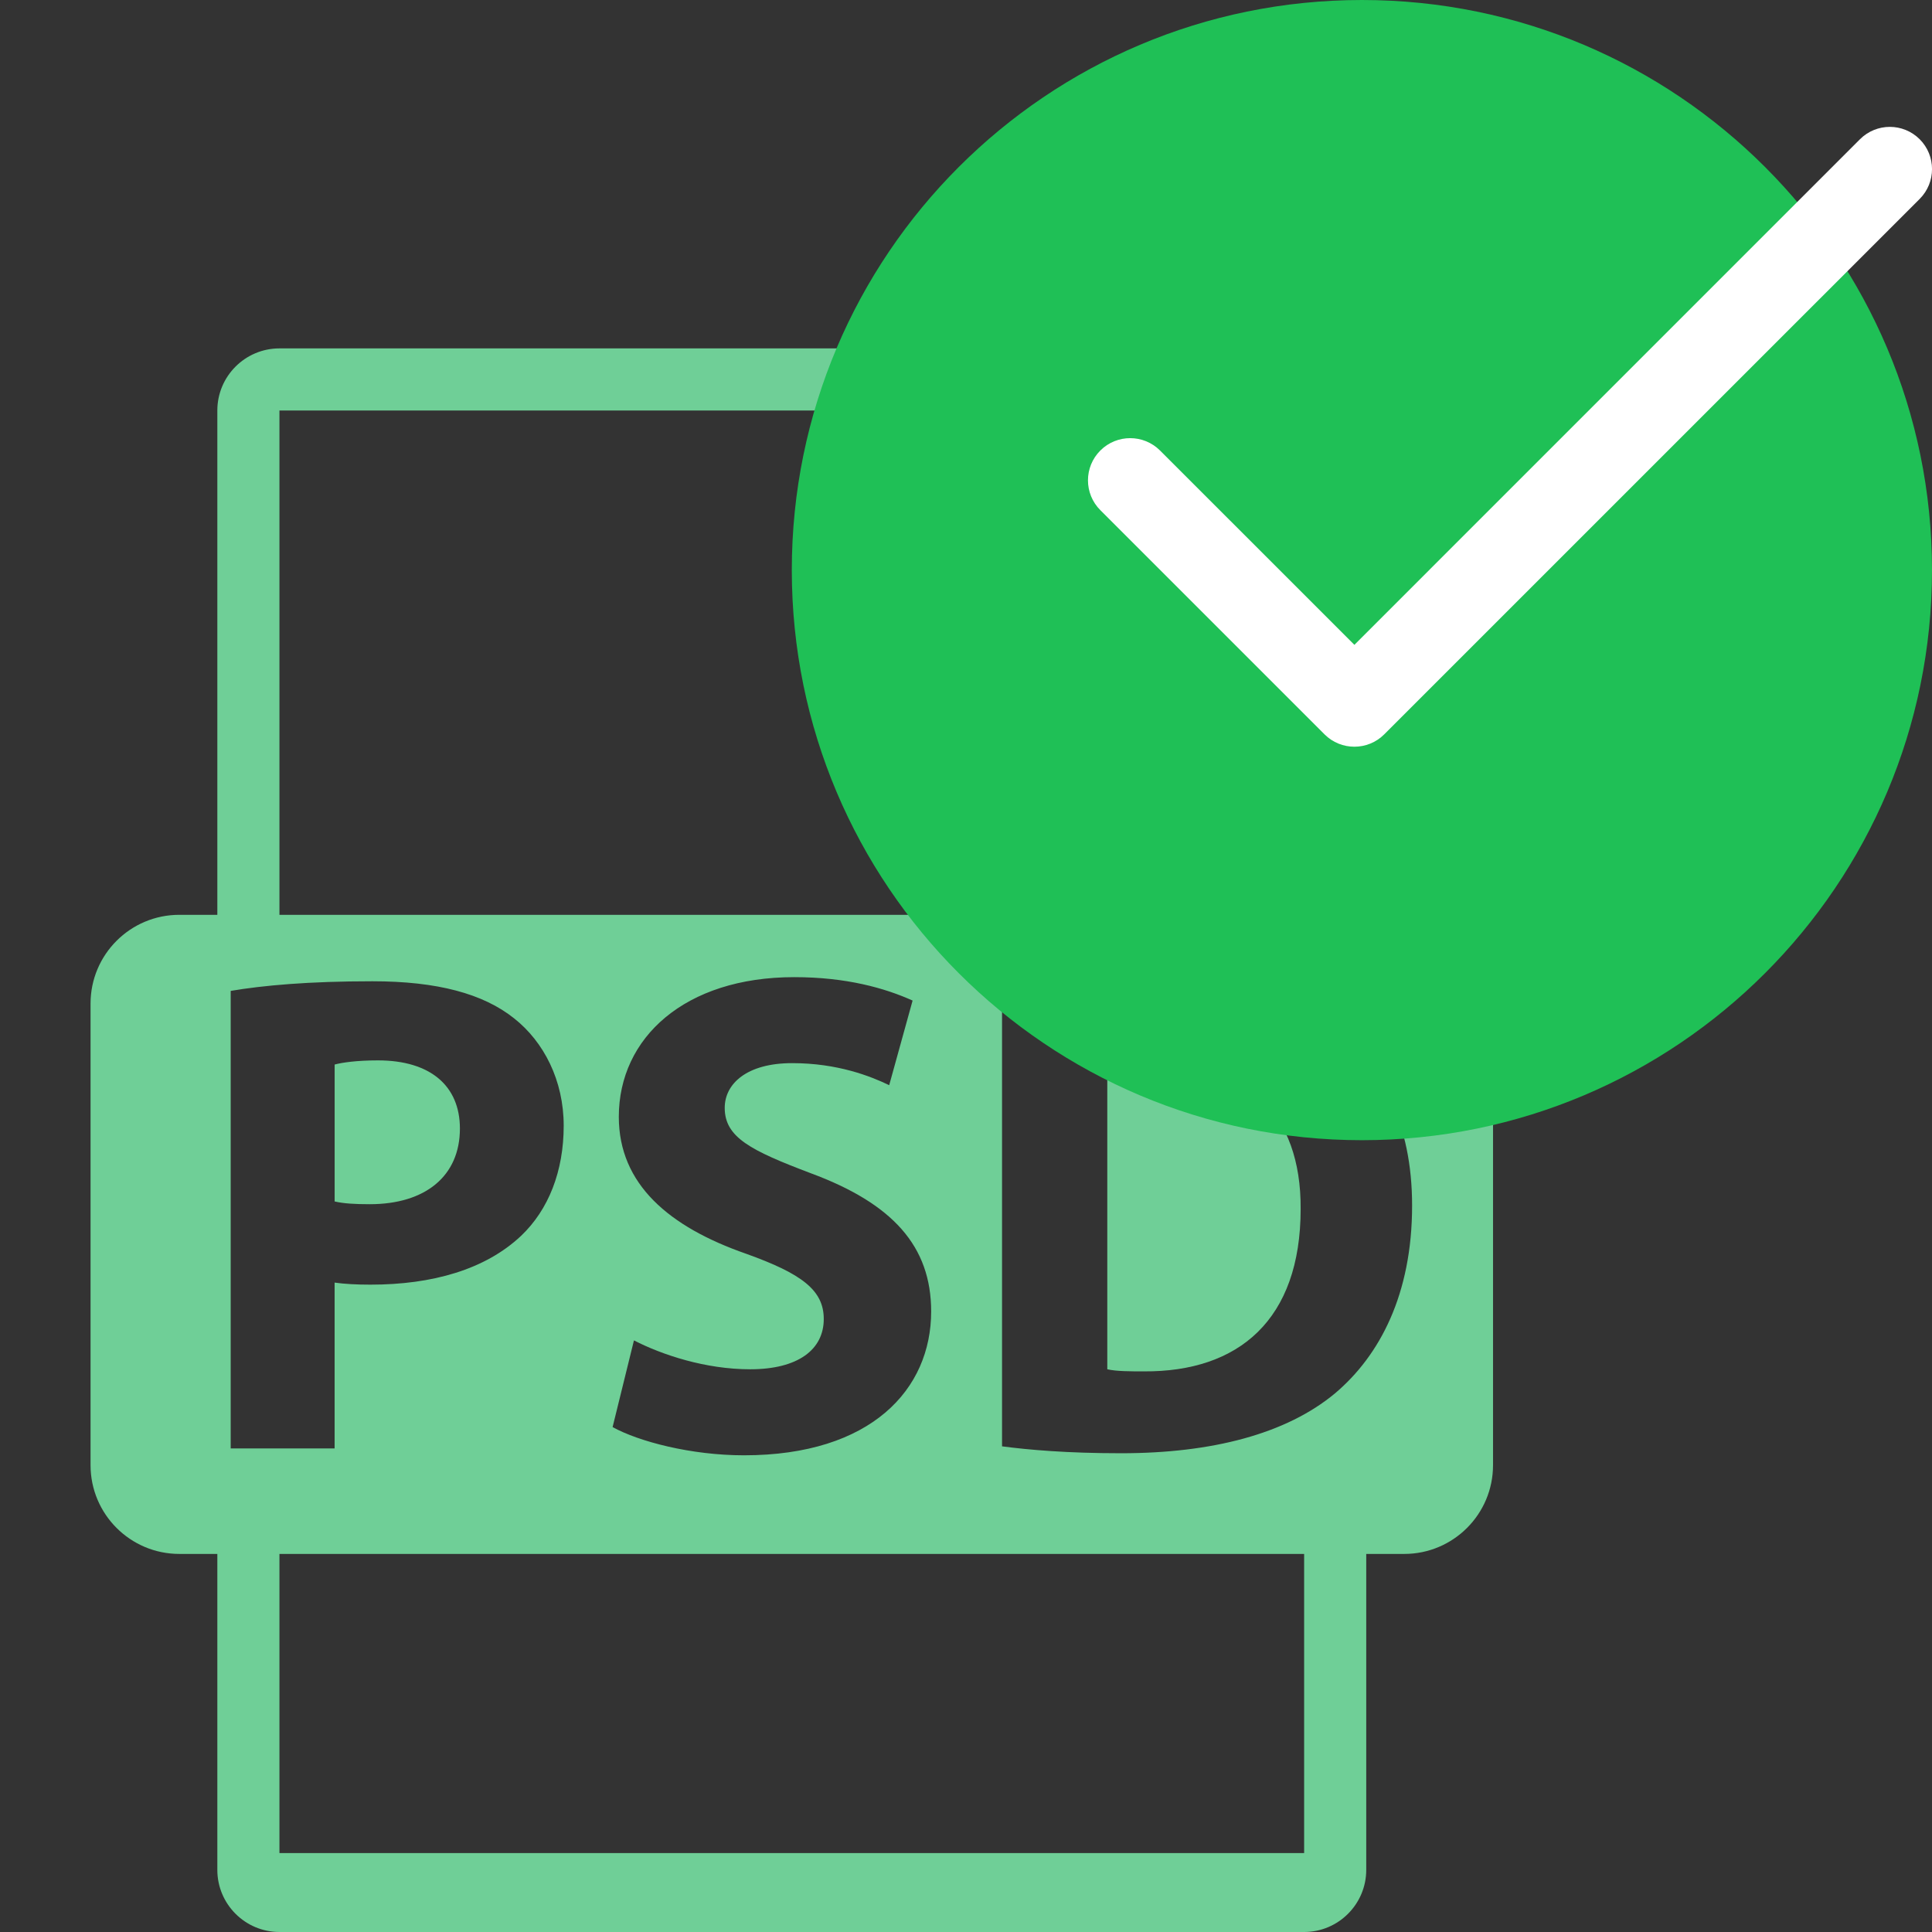 <svg width="61" height="61" viewBox="0 0 61 61" fill="none" xmlns="http://www.w3.org/2000/svg">
<rect x="0" y="0" width="61" height="61" fill="#333333" stroke="none"/>
<path d="M44.337 28.885H43.137V23.092C43.137 23.055 43.131 23.019 43.126 22.982C43.124 22.752 43.051 22.526 42.894 22.348L33.253 11.335C33.25 11.332 33.248 11.331 33.246 11.328C33.188 11.264 33.121 11.211 33.05 11.165C33.029 11.15 33.008 11.139 32.986 11.126C32.925 11.093 32.86 11.065 32.793 11.045C32.775 11.04 32.758 11.033 32.74 11.028C32.667 11.011 32.592 11 32.515 11H8.823C7.741 11 6.862 11.88 6.862 12.961V28.884H5.662C4.114 28.884 2.859 30.139 2.859 31.687V46.26C2.859 47.807 4.114 49.063 5.662 49.063H6.862V59.039C6.862 60.12 7.741 61 8.823 61H41.176C42.257 61 43.137 60.12 43.137 59.039V49.063H44.337C45.885 49.063 47.14 47.808 47.14 46.261V31.687C47.14 30.139 45.885 28.885 44.337 28.885ZM8.823 12.961H31.535V22.993C31.535 23.535 31.974 23.973 32.515 23.973H41.176V28.885H8.823V12.961ZM23.556 39.585C21.124 38.737 19.538 37.391 19.538 35.262C19.538 32.764 21.623 30.852 25.077 30.852C26.728 30.852 27.944 31.2 28.814 31.591L28.075 34.263C27.488 33.98 26.446 33.567 25.011 33.567C23.577 33.567 22.882 34.219 22.882 34.979C22.882 35.914 23.709 36.327 25.599 37.043C28.182 37.999 29.4 39.345 29.4 41.408C29.4 43.864 27.51 45.949 23.49 45.949C21.819 45.949 20.168 45.514 19.342 45.058L20.016 42.321C20.906 42.778 22.274 43.233 23.686 43.233C25.207 43.233 26.009 42.604 26.009 41.648C26.011 40.736 25.315 40.215 23.556 39.585ZM7.284 45.732V31.286C8.307 31.113 9.74 30.982 11.76 30.982C13.802 30.982 15.257 31.373 16.235 32.155C17.169 32.894 17.798 34.11 17.798 35.544C17.798 36.978 17.321 38.194 16.452 39.02C15.322 40.084 13.65 40.561 11.696 40.561C11.261 40.561 10.869 40.54 10.565 40.496V45.732H7.284ZM41.176 58.508H8.823V49.063H41.176V58.508H41.176ZM42.151 43.993C40.609 45.275 38.264 45.884 35.396 45.884C33.68 45.884 32.465 45.775 31.638 45.666V31.286C32.855 31.091 34.441 30.982 36.113 30.982C38.894 30.982 40.698 31.482 42.108 32.546C43.629 33.675 44.585 35.478 44.585 38.063C44.585 40.866 43.563 42.8 42.151 43.993Z" fill="#6FCF97"/>
<path d="M36.46 33.523C35.721 33.523 35.245 33.59 34.961 33.654V43.233C35.244 43.299 35.7 43.299 36.113 43.299C39.11 43.32 41.066 41.67 41.066 38.172C41.087 35.131 39.306 33.523 36.46 33.523Z" fill="#6FCF97"/>
<path d="M14.521 35.632C14.521 34.284 13.586 33.48 11.935 33.48C11.262 33.48 10.806 33.547 10.566 33.611V37.934C10.85 38 11.197 38.021 11.674 38.021C13.434 38.021 14.521 37.13 14.521 35.632Z" fill="#6FCF97"/>
<path d="M43 36C52.941 36 61 27.941 61 18C61 8.059 52.941 0 43 0C33.059 0 25 8.059 25 18C25 27.941 33.059 36 43 36Z" fill="#1FC056"/>
<path d="M60.611 4.396C60.09 3.876 59.247 3.876 58.726 4.396L42.763 20.36L36.626 14.224C36.106 13.704 35.262 13.704 34.742 14.224C34.221 14.744 34.221 15.588 34.742 16.108L41.82 23.186C42.34 23.707 43.185 23.706 43.705 23.186L60.611 6.281C61.131 5.76 61.131 4.917 60.611 4.396Z" fill="white"/>
</svg>
